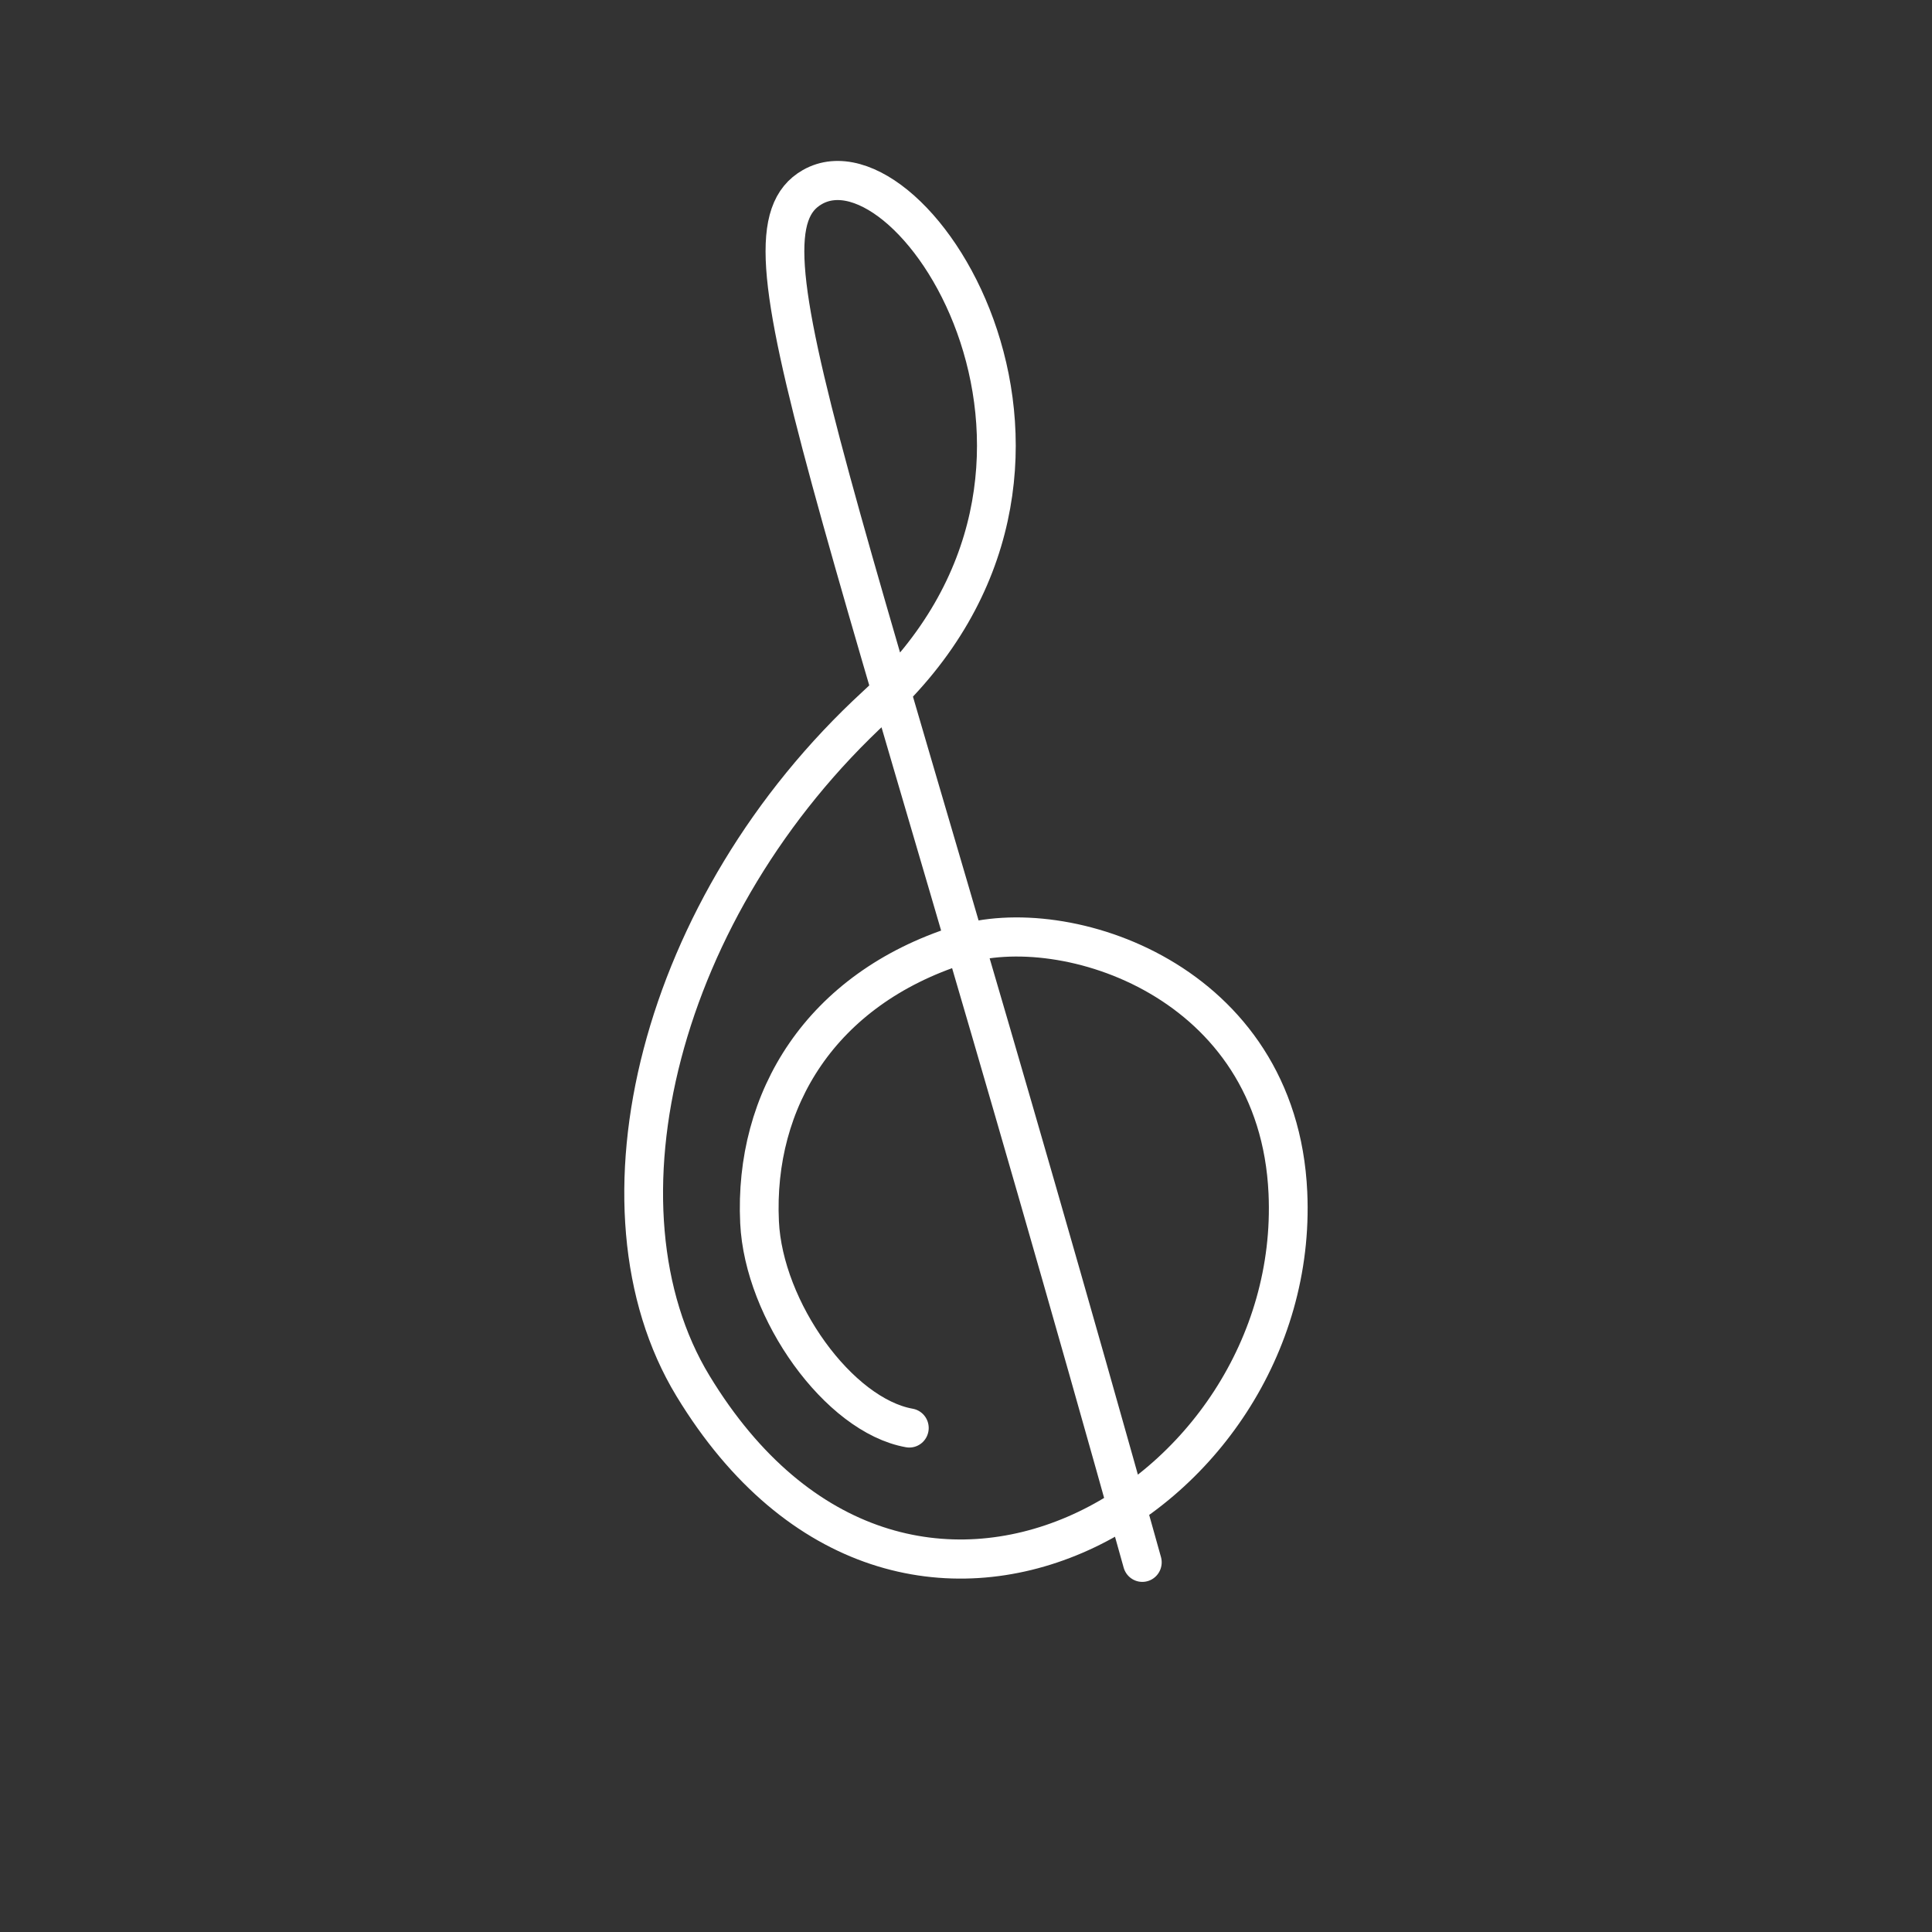 <?xml version="1.0" encoding="UTF-8"?>
<!-- Created with Inkscape (http://www.inkscape.org/) -->
<svg width="48" height="48" version="1.1" viewBox="0 0 48 48" xml:space="preserve" xmlns="http://www.w3.org/2000/svg"><rect x="0" y="0" width="48" height="48" fill="#333333" stroke="none"/><defs><style>.a{fill:none;stroke:#fff;stroke-linecap:round;stroke-linejoin:round;}</style><style>.a{fill:none;stroke:#fff;stroke-linecap:round;stroke-linejoin:round;}</style></defs><g transform="matrix(.963 0 0 .972 2.054 1.413)" fill="none" stroke="#fff" stroke-linecap="round" stroke-linejoin="round"><path d="m27.338 38.48c-7.917-28.102-10.666-33.932-8.514-35.151 2.636-1.493 8.265 7.226 1.645 13.256-5.61 5.11-7.517 12.828-4.723 17.387 5.439 8.876 15.707 2.921 15.348-4.937-0.248-5.444-5.764-7.19-8.479-6.332-3.576 1.13-5.301 3.953-5.152 7.084 0.107 2.254 2.039 4.937 3.864 5.259"/></g></svg>
